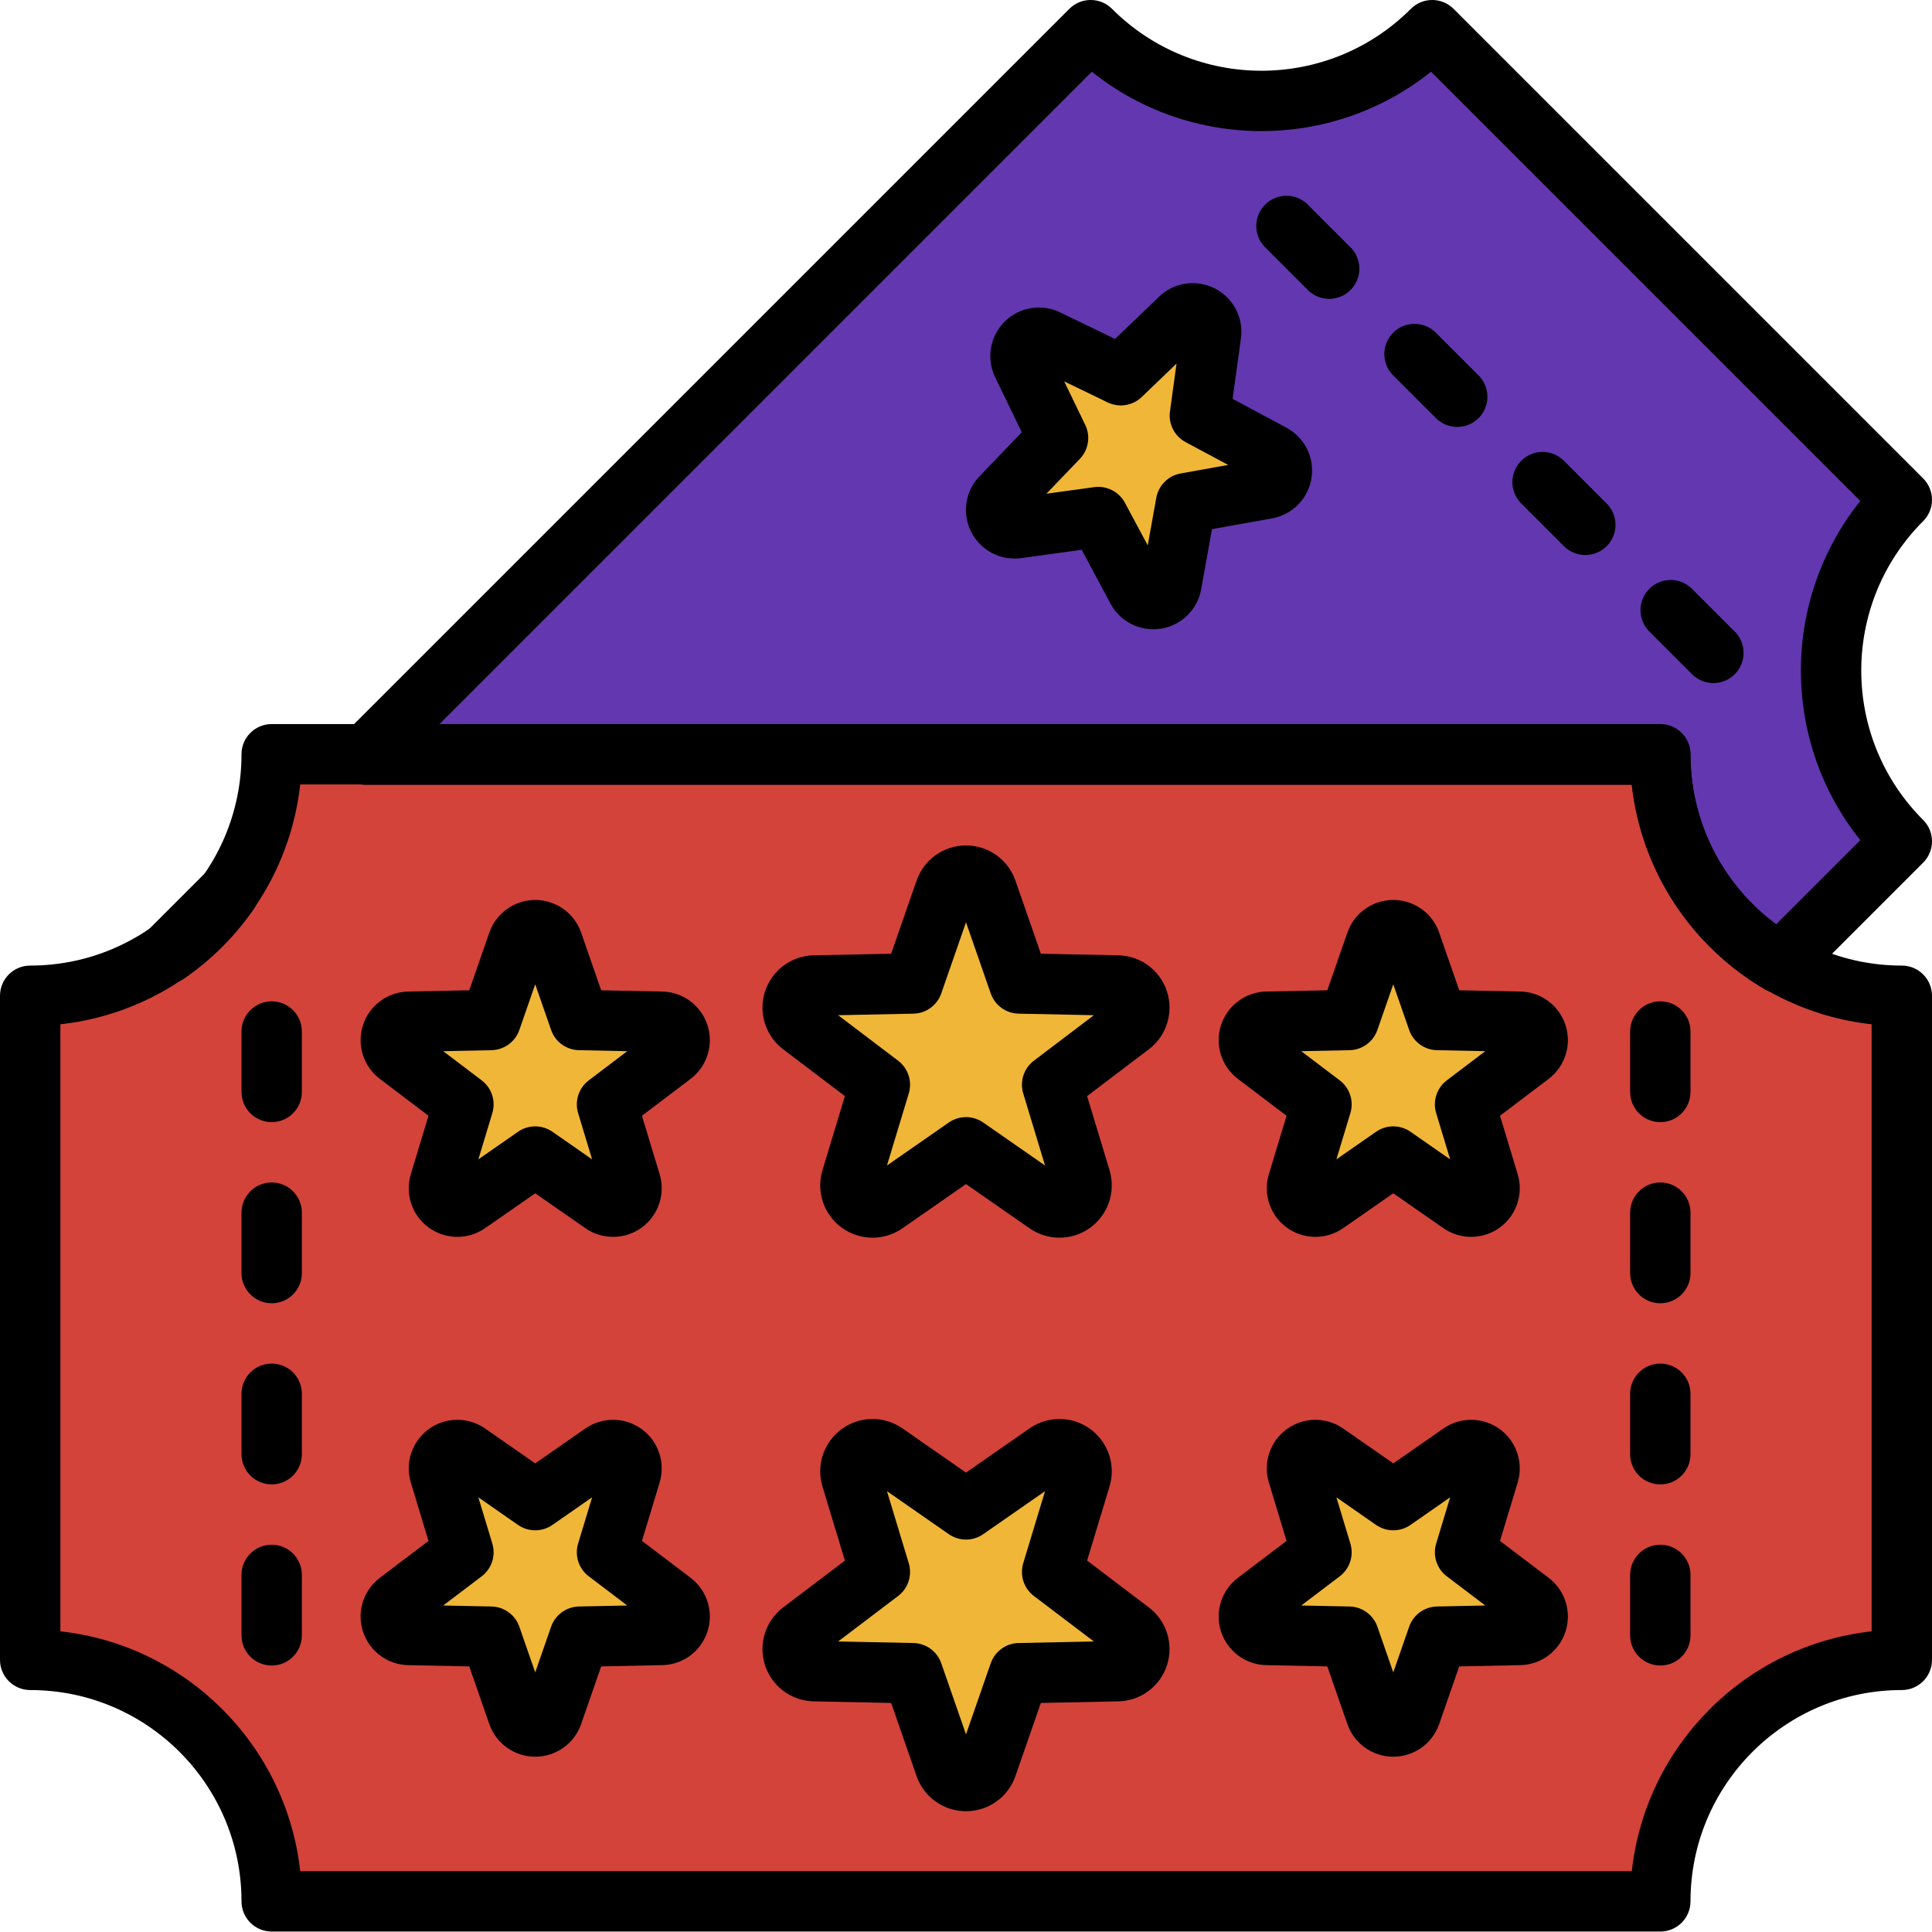 <svg xmlns="http://www.w3.org/2000/svg" fill-rule="evenodd" stroke-linejoin="round" stroke-miterlimit="2" clip-rule="evenodd" viewBox="0 0 64 64" id="cinema-ticket"><g transform="translate(-124 -480)"><path fill="#6337b0" d="M136.13,505L179,505C179,507.946 180.592,510.519 182.962,511.908L187,507.87C183.876,504.746 183.876,499.681 187,496.556C182.426,491.982 176.018,485.574 171.444,481C168.319,484.124 163.254,484.124 160.13,481L136.13,505ZM131.583,509.547C131.033,510.342 130.342,511.033 129.547,511.583L131.583,509.547Z"></path><path fill="#d3433a" d="M187,513C182.582,513 179,509.418 179,505C167.107,505 144.893,505 133,505C133,509.418 129.418,513 125,513C125,519.468 125,528.532 125,535C129.418,535 133,538.582 133,543C144.893,543 167.107,543 179,543C179,538.582 182.582,535 187,535C187,528.532 187,519.468 187,513Z"></path><path fill="#f0b638" d="M157.077,510.656C157.214,510.263 157.584,510 158,510C158.416,510 158.786,510.263 158.923,510.656L160.351,514.764L164.699,514.853C165.115,514.861 165.48,515.132 165.608,515.528C165.737,515.924 165.601,516.357 165.269,516.609L161.804,519.236L163.063,523.399C163.184,523.797 163.039,524.228 162.702,524.472C162.366,524.717 161.911,524.721 161.57,524.484L158,522L154.43,524.484C154.089,524.721 153.634,524.717 153.298,524.472C152.961,524.228 152.816,523.797 152.937,523.399L154.196,519.236L150.731,516.609C150.399,516.357 150.263,515.924 150.392,515.528C150.52,515.132 150.885,514.861 151.301,514.853L155.649,514.764L157.077,510.656Z" transform="matrix(.75 0 0 .75 37.5 126.506)"></path><path fill="#f0b638" d="M157.077,510.656C157.214,510.263 157.584,510 158,510C158.416,510 158.786,510.263 158.923,510.656L160.351,514.764L164.699,514.853C165.115,514.861 165.48,515.132 165.608,515.528C165.737,515.924 165.601,516.357 165.269,516.609L161.804,519.236L163.063,523.399C163.184,523.797 163.039,524.228 162.702,524.472C162.366,524.717 161.911,524.721 161.57,524.484L158,522L154.43,524.484C154.089,524.721 153.634,524.717 153.298,524.472C152.961,524.228 152.816,523.797 152.937,523.399L154.196,519.236L150.731,516.609C150.399,516.357 150.263,515.924 150.392,515.528C150.52,515.132 150.885,514.861 151.301,514.853L155.649,514.764L157.077,510.656Z" transform="matrix(.75 0 0 -.75 37.5 921.5)"></path><path fill="#f0b638" d="M157.077,510.656C157.214,510.263 157.584,510 158,510C158.416,510 158.786,510.263 158.923,510.656L160.351,514.764L164.699,514.853C165.115,514.861 165.48,515.132 165.608,515.528C165.737,515.924 165.601,516.357 165.269,516.609L161.804,519.236L163.063,523.399C163.184,523.797 163.039,524.228 162.702,524.472C162.366,524.717 161.911,524.721 161.57,524.484L158,522L154.43,524.484C154.089,524.721 153.634,524.717 153.298,524.472C152.961,524.228 152.816,523.797 152.937,523.399L154.196,519.236L150.731,516.609C150.399,516.357 150.263,515.924 150.392,515.528C150.52,515.132 150.885,514.861 151.301,514.853L155.649,514.764L157.077,510.656Z" transform="translate(71.404 192.062) scale(.625)"></path><path fill="#f0b638" d="M157.077,510.656C157.214,510.263 157.584,510 158,510C158.416,510 158.786,510.263 158.923,510.656L160.351,514.764L164.699,514.853C165.115,514.861 165.48,515.132 165.608,515.528C165.737,515.924 165.601,516.357 165.269,516.609L161.804,519.236L163.063,523.399C163.184,523.797 163.039,524.228 162.702,524.472C162.366,524.717 161.911,524.721 161.57,524.484L158,522L154.43,524.484C154.089,524.721 153.634,524.717 153.298,524.472C152.961,524.228 152.816,523.797 152.937,523.399L154.196,519.236L150.731,516.609C150.399,516.357 150.263,515.924 150.392,515.528C150.52,515.132 150.885,514.861 151.301,514.853L155.649,514.764L157.077,510.656Z" transform="rotate(-45 336.731 333.556) scale(.625)"></path><path fill="#f0b638" d="M157.077,510.656C157.214,510.263 157.584,510 158,510C158.416,510 158.786,510.263 158.923,510.656L160.351,514.764L164.699,514.853C165.115,514.861 165.48,515.132 165.608,515.528C165.737,515.924 165.601,516.357 165.269,516.609L161.804,519.236L163.063,523.399C163.184,523.797 163.039,524.228 162.702,524.472C162.366,524.717 161.911,524.721 161.57,524.484L158,522L154.43,524.484C154.089,524.721 153.634,524.717 153.298,524.472C152.961,524.228 152.816,523.797 152.937,523.399L154.196,519.236L150.731,516.609C150.399,516.357 150.263,515.924 150.392,515.528C150.52,515.132 150.885,514.861 151.301,514.853L155.649,514.764L157.077,510.656Z" transform="matrix(.625 0 0 -.625 71.404 855.944)"></path><path fill="#f0b638" d="M157.077,510.656C157.214,510.263 157.584,510 158,510C158.416,510 158.786,510.263 158.923,510.656L160.351,514.764L164.699,514.853C165.115,514.861 165.48,515.132 165.608,515.528C165.737,515.924 165.601,516.357 165.269,516.609L161.804,519.236L163.063,523.399C163.184,523.797 163.039,524.228 162.702,524.472C162.366,524.717 161.911,524.721 161.57,524.484L158,522L154.43,524.484C154.089,524.721 153.634,524.717 153.298,524.472C152.961,524.228 152.816,523.797 152.937,523.399L154.196,519.236L150.731,516.609C150.399,516.357 150.263,515.924 150.392,515.528C150.52,515.132 150.885,514.861 151.301,514.853L155.649,514.764L157.077,510.656Z" transform="translate(42.98 192.062) scale(.625)"></path><path fill="#f0b638" d="M157.077,510.656C157.214,510.263 157.584,510 158,510C158.416,510 158.786,510.263 158.923,510.656L160.351,514.764L164.699,514.853C165.115,514.861 165.48,515.132 165.608,515.528C165.737,515.924 165.601,516.357 165.269,516.609L161.804,519.236L163.063,523.399C163.184,523.797 163.039,524.228 162.702,524.472C162.366,524.717 161.911,524.721 161.57,524.484L158,522L154.43,524.484C154.089,524.721 153.634,524.717 153.298,524.472C152.961,524.228 152.816,523.797 152.937,523.399L154.196,519.236L150.731,516.609C150.399,516.357 150.263,515.924 150.392,515.528C150.52,515.132 150.885,514.861 151.301,514.853L155.649,514.764L157.077,510.656Z" transform="matrix(.625 0 0 -.625 42.98 855.944)"></path><path d="M188,513.789C188,513.252 187.552,512.816 187,512.816C183.134,512.816 180,509.764 180,506C180,505.462 179.552,505.026 179,505.026C167.107,505.026 144.893,505.026 133,505.026C132.448,505.026 132,505.462 132,506C132,509.764 128.866,512.816 125,512.816C124.448,512.816 124,513.252 124,513.789C124,520.088 124,528.912 124,535.211C124,535.748 124.448,536.184 125,536.184C128.866,536.184 132,539.236 132,543C132,543.538 132.448,543.974 133,543.974C144.893,543.974 167.107,543.974 179,543.974C179.552,543.974 180,543.538 180,543C180,539.236 183.134,536.184 187,536.184C187.552,536.184 188,535.748 188,535.211C188,528.912 188,520.088 188,513.789ZM186,514.71L186,534.29C181.828,534.739 178.516,537.964 178.055,542.026C178.055,542.026 133.945,542.026 133.945,542.026C133.484,537.964 130.172,534.739 126,534.29C126,534.29 126,514.71 126,514.71C130.172,514.261 133.484,511.036 133.945,506.974C133.945,506.974 178.055,506.974 178.055,506.974C178.516,511.036 181.828,514.261 186,514.71Z" transform="matrix(1 0 0 1.027 0 -14.676)"></path><path d="M132,514L132,517C132,517.828 132.448,518.5 133,518.5C133.552,518.5 134,517.828 134,517L134,514C134,513.172 133.552,512.5 133,512.5C132.448,512.5 132,513.172 132,514Z" transform="matrix(1 0 0 .667 0 171.333)"></path><path d="M132,514L132,517C132,517.828 132.448,518.5 133,518.5C133.552,518.5 134,517.828 134,517L134,514C134,513.172 133.552,512.5 133,512.5C132.448,512.5 132,513.172 132,514Z" transform="matrix(1 0 0 .667 46 171.333)"></path><path d="M132,514L132,517C132,517.828 132.448,518.5 133,518.5C133.552,518.5 134,517.828 134,517L134,514C134,513.172 133.552,512.5 133,512.5C132.448,512.5 132,513.172 132,514Z" transform="rotate(-45 324.412 374.584) scale(1 .667)"></path><path d="M132,514L132,517C132,517.828 132.448,518.5 133,518.5C133.552,518.5 134,517.828 134,517L134,514C134,513.172 133.552,512.5 133,512.5C132.448,512.5 132,513.172 132,514Z" transform="matrix(1 0 0 .667 0 177.333)"></path><path d="M132,514L132,517C132,517.828 132.448,518.5 133,518.5C133.552,518.5 134,517.828 134,517L134,514C134,513.172 133.552,512.5 133,512.5C132.448,512.5 132,513.172 132,514Z" transform="matrix(1 0 0 .667 46 177.333)"></path><path d="M132,514L132,517C132,517.828 132.448,518.5 133,518.5C133.552,518.5 134,517.828 134,517L134,514C134,513.172 133.552,512.5 133,512.5C132.448,512.5 132,513.172 132,514Z" transform="rotate(-45 331.655 371.585) scale(1 .667)"></path><path d="M132,514L132,517C132,517.828 132.448,518.5 133,518.5C133.552,518.5 134,517.828 134,517L134,514C134,513.172 133.552,512.5 133,512.5C132.448,512.5 132,513.172 132,514Z" transform="matrix(1 0 0 .667 0 183.333)"></path><path d="M132,514L132,517C132,517.828 132.448,518.5 133,518.5C133.552,518.5 134,517.828 134,517L134,514C134,513.172 133.552,512.5 133,512.5C132.448,512.5 132,513.172 132,514Z" transform="matrix(1 0 0 .667 46 183.333)"></path><path d="M132,514L132,517C132,517.828 132.448,518.5 133,518.5C133.552,518.5 134,517.828 134,517L134,514C134,513.172 133.552,512.5 133,512.5C132.448,512.5 132,513.172 132,514Z" transform="rotate(-45 338.898 368.585) scale(1 .667)"></path><path d="M132,514L132,517C132,517.828 132.448,518.5 133,518.5C133.552,518.5 134,517.828 134,517L134,514C134,513.172 133.552,512.5 133,512.5C132.448,512.5 132,513.172 132,514Z" transform="matrix(1 0 0 .667 0 189.333)"></path><path d="M132,514L132,517C132,517.828 132.448,518.5 133,518.5C133.552,518.5 134,517.828 134,517L134,514C134,513.172 133.552,512.5 133,512.5C132.448,512.5 132,513.172 132,514Z" transform="matrix(1 0 0 .667 46 189.333)"></path><path d="M132,514L132,517C132,517.828 132.448,518.5 133,518.5C133.552,518.5 134,517.828 134,517L134,514C134,513.172 133.552,512.5 133,512.5C132.448,512.5 132,513.172 132,514Z" transform="rotate(-45 346.14 365.584) scale(1 .667)"></path><path d="M155.817,510.219L154.694,513.45C154.694,513.45 151.274,513.52 151.274,513.52C150.29,513.54 149.427,514.18 149.123,515.116C148.82,516.051 149.141,517.077 149.925,517.671C149.925,517.671 152.651,519.738 152.651,519.738C152.651,519.738 151.66,523.012 151.66,523.012C151.376,523.954 151.718,524.973 152.514,525.551C153.31,526.129 154.384,526.14 155.192,525.578C155.192,525.578 158,523.624 158,523.624C158,523.624 160.808,525.578 160.808,525.578C161.616,526.14 162.69,526.129 163.486,525.551C164.282,524.973 164.624,523.954 164.34,523.012C164.34,523.012 163.349,519.738 163.349,519.738C163.349,519.738 166.075,517.671 166.075,517.671C166.859,517.077 167.18,516.051 166.877,515.116C166.573,514.18 165.71,513.54 164.726,513.52C164.726,513.52 161.306,513.45 161.306,513.45C161.306,513.45 160.183,510.219 160.183,510.219C159.859,509.289 158.984,508.667 158,508.667C157.016,508.667 156.141,509.289 155.817,510.219ZM158,512.061L159.092,515.202C159.275,515.728 159.766,516.086 160.324,516.097L163.648,516.165L160.999,518.174C160.554,518.511 160.367,519.088 160.528,519.622L161.491,522.804L158.762,520.906C158.304,520.587 157.696,520.587 157.238,520.906L154.509,522.804L155.472,519.622C155.633,519.088 155.446,518.511 155.001,518.174L152.352,516.165L155.676,516.097C156.234,516.086 156.725,515.728 156.908,515.202L158,512.061Z" transform="matrix(.75 0 0 .75 37.5 126.506)"></path><path d="M155.817,510.219C156.141,509.289 157.016,508.667 158,508.667C158.984,508.667 159.859,509.289 160.183,510.219C160.183,510.219 161.306,513.45 161.306,513.45C161.306,513.45 164.726,513.52 164.726,513.52C165.71,513.54 166.573,514.18 166.877,515.116C167.18,516.051 166.859,517.077 166.075,517.671C166.075,517.671 163.349,519.738 163.349,519.738C163.349,519.738 164.34,523.012 164.34,523.012C164.624,523.954 164.282,524.973 163.486,525.551C162.69,526.129 161.616,526.14 160.808,525.578C160.808,525.578 158,523.624 158,523.624C158,523.624 155.192,525.578 155.192,525.578C154.384,526.14 153.31,526.129 152.514,525.551C151.718,524.973 151.376,523.954 151.66,523.012C151.66,523.012 152.651,519.738 152.651,519.738C152.651,519.738 149.925,517.671 149.925,517.671C149.141,517.077 148.82,516.051 149.123,515.116C149.427,514.18 150.29,513.54 151.274,513.52C151.274,513.52 154.694,513.45 154.694,513.45C154.694,513.45 155.817,510.219 155.817,510.219ZM161.491,522.804L160.528,519.622C160.367,519.088 160.554,518.511 160.999,518.174L163.648,516.165L160.324,516.097C159.766,516.086 159.275,515.728 159.092,515.202L158,512.061L156.908,515.202C156.725,515.728 156.234,516.086 155.676,516.097L152.352,516.165L155.001,518.174C155.446,518.511 155.633,519.088 155.472,519.622L154.509,522.804L157.238,520.906C157.696,520.587 158.304,520.587 158.762,520.906L161.491,522.804Z" transform="matrix(.75 0 0 -.75 37.5 921.5)"></path><path d="M155.567,510.131L154.504,513.188C154.504,513.188 151.268,513.254 151.268,513.254C150.172,513.276 149.21,513.991 148.871,515.034C148.532,516.077 148.89,517.22 149.764,517.883C149.764,517.883 152.343,519.838 152.343,519.838C152.343,519.838 151.406,522.936 151.406,522.936C151.089,523.985 151.471,525.121 152.358,525.766C153.245,526.41 154.443,526.423 155.344,525.796C155.344,525.796 158,523.948 158,523.948C158,523.948 160.656,525.796 160.656,525.796C161.557,526.423 162.755,526.41 163.642,525.766C164.529,525.121 164.911,523.985 164.594,522.936C164.594,522.936 163.657,519.838 163.657,519.838C163.657,519.838 166.236,517.883 166.236,517.883C167.11,517.22 167.468,516.077 167.129,515.034C166.79,513.991 165.828,513.276 164.732,513.254C164.732,513.254 161.496,513.188 161.496,513.188C161.496,513.188 160.433,510.131 160.433,510.131C160.073,509.095 159.097,508.401 158,508.401C156.903,508.401 155.927,509.095 155.567,510.131ZM158,512.871L158.841,515.289C159.06,515.921 159.65,516.349 160.318,516.363L162.878,516.415L160.838,517.962C160.305,518.366 160.08,519.059 160.274,519.699L161.015,522.15L158.913,520.687C158.364,520.305 157.636,520.305 157.087,520.687L154.985,522.15L155.726,519.699C155.92,519.059 155.695,518.366 155.162,517.962L153.122,516.415L155.682,516.363C156.35,516.349 156.94,515.921 157.159,515.289L158,512.871Z" transform="translate(71.404 192.062) scale(.625)"></path><path d="M155.567,510.131L154.504,513.188C154.504,513.188 151.268,513.254 151.268,513.254C150.172,513.276 149.21,513.991 148.871,515.034C148.532,516.077 148.89,517.22 149.764,517.883C149.764,517.883 152.343,519.838 152.343,519.838C152.343,519.838 151.406,522.936 151.406,522.936C151.089,523.985 151.471,525.121 152.358,525.766C153.245,526.41 154.443,526.423 155.344,525.796C155.344,525.796 158,523.948 158,523.948C158,523.948 160.656,525.796 160.656,525.796C161.557,526.423 162.755,526.41 163.642,525.766C164.529,525.121 164.911,523.985 164.594,522.936C164.594,522.936 163.657,519.838 163.657,519.838C163.657,519.838 166.236,517.883 166.236,517.883C167.11,517.22 167.468,516.077 167.129,515.034C166.79,513.991 165.828,513.276 164.732,513.254C164.732,513.254 161.496,513.188 161.496,513.188C161.496,513.188 160.433,510.131 160.433,510.131C160.073,509.095 159.097,508.401 158,508.401C156.903,508.401 155.927,509.095 155.567,510.131ZM162.878,516.415L160.838,517.962C160.305,518.366 160.08,519.059 160.274,519.699L161.015,522.15L158.913,520.687C158.364,520.305 157.636,520.305 157.087,520.687L154.985,522.15L155.726,519.699C155.92,519.059 155.695,518.366 155.162,517.962L153.122,516.415L155.682,516.363C156.35,516.349 156.94,515.921 157.159,515.289L158,512.871L158.841,515.289C159.06,515.921 159.65,516.349 160.318,516.363L162.878,516.415Z" transform="rotate(-45 336.731 333.556) scale(.625)"></path><path d="M155.567,510.131C155.927,509.095 156.903,508.401 158,508.401C159.097,508.401 160.073,509.095 160.433,510.131C160.433,510.131 161.496,513.188 161.496,513.188C161.496,513.188 164.732,513.254 164.732,513.254C165.828,513.276 166.79,513.991 167.129,515.034C167.468,516.077 167.11,517.22 166.236,517.883C166.236,517.883 163.657,519.838 163.657,519.838C163.657,519.838 164.594,522.936 164.594,522.936C164.911,523.985 164.529,525.121 163.642,525.766C162.755,526.41 161.557,526.423 160.656,525.796C160.656,525.796 158,523.948 158,523.948C158,523.948 155.344,525.796 155.344,525.796C154.443,526.423 153.245,526.41 152.358,525.766C151.471,525.121 151.089,523.985 151.406,522.936C151.406,522.936 152.343,519.838 152.343,519.838C152.343,519.838 149.764,517.883 149.764,517.883C148.89,517.22 148.532,516.077 148.871,515.034C149.21,513.991 150.172,513.276 151.268,513.254C151.268,513.254 154.504,513.188 154.504,513.188C154.504,513.188 155.567,510.131 155.567,510.131ZM154.985,522.15L157.087,520.687C157.636,520.305 158.364,520.305 158.913,520.687L161.015,522.15L160.274,519.699C160.08,519.059 160.305,518.366 160.838,517.962L162.878,516.415L160.318,516.363C159.65,516.349 159.06,515.921 158.841,515.289L158,512.871L157.159,515.289C156.94,515.921 156.35,516.349 155.682,516.363L153.122,516.415L155.162,517.962C155.695,518.366 155.92,519.059 155.726,519.699L154.985,522.15Z" transform="matrix(.625 0 0 -.625 71.404 855.944)"></path><path d="M155.567,510.131L154.504,513.188C154.504,513.188 151.268,513.254 151.268,513.254C150.172,513.276 149.21,513.991 148.871,515.034C148.532,516.077 148.89,517.22 149.764,517.883C149.764,517.883 152.343,519.838 152.343,519.838C152.343,519.838 151.406,522.936 151.406,522.936C151.089,523.985 151.471,525.121 152.358,525.766C153.245,526.41 154.443,526.423 155.344,525.796C155.344,525.796 158,523.948 158,523.948C158,523.948 160.656,525.796 160.656,525.796C161.557,526.423 162.755,526.41 163.642,525.766C164.529,525.121 164.911,523.985 164.594,522.936C164.594,522.936 163.657,519.838 163.657,519.838C163.657,519.838 166.236,517.883 166.236,517.883C167.11,517.22 167.468,516.077 167.129,515.034C166.79,513.991 165.828,513.276 164.732,513.254C164.732,513.254 161.496,513.188 161.496,513.188C161.496,513.188 160.433,510.131 160.433,510.131C160.073,509.095 159.097,508.401 158,508.401C156.903,508.401 155.927,509.095 155.567,510.131ZM158,512.871L158.841,515.289C159.06,515.921 159.65,516.349 160.318,516.363L162.878,516.415L160.838,517.962C160.305,518.366 160.08,519.059 160.274,519.699L161.015,522.15L158.913,520.687C158.364,520.305 157.636,520.305 157.087,520.687L154.985,522.15L155.726,519.699C155.92,519.059 155.695,518.366 155.162,517.962L153.122,516.415L155.682,516.363C156.35,516.349 156.94,515.921 157.159,515.289L158,512.871Z" transform="translate(42.98 192.062) scale(.625)"></path><path d="M155.567,510.131C155.927,509.095 156.903,508.401 158,508.401C159.097,508.401 160.073,509.095 160.433,510.131C160.433,510.131 161.496,513.188 161.496,513.188C161.496,513.188 164.732,513.254 164.732,513.254C165.828,513.276 166.79,513.991 167.129,515.034C167.468,516.077 167.11,517.22 166.236,517.883C166.236,517.883 163.657,519.838 163.657,519.838C163.657,519.838 164.594,522.936 164.594,522.936C164.911,523.985 164.529,525.121 163.642,525.766C162.755,526.41 161.557,526.423 160.656,525.796C160.656,525.796 158,523.948 158,523.948C158,523.948 155.344,525.796 155.344,525.796C154.443,526.423 153.245,526.41 152.358,525.766C151.471,525.121 151.089,523.985 151.406,522.936C151.406,522.936 152.343,519.838 152.343,519.838C152.343,519.838 149.764,517.883 149.764,517.883C148.89,517.22 148.532,516.077 148.871,515.034C149.21,513.991 150.172,513.276 151.268,513.254C151.268,513.254 154.504,513.188 154.504,513.188L155.567,510.131ZM161.015,522.15L160.274,519.699C160.08,519.059 160.305,518.366 160.838,517.962L162.878,516.415L160.318,516.363C159.65,516.349 159.06,515.921 158.841,515.289L158,512.871L157.159,515.289C156.94,515.921 156.35,516.349 155.682,516.363L153.122,516.415L155.162,517.962C155.695,518.366 155.92,519.059 155.726,519.699L154.985,522.15L157.087,520.687C157.636,520.305 158.364,520.305 158.913,520.687L161.015,522.15Z" transform="matrix(.625 0 0 -.625 42.98 855.944)"></path><path d="M135.423,504.293C135.137,504.579 135.051,505.009 135.206,505.383C135.361,505.756 135.725,506 136.13,506L178.055,506C178.374,508.89 180.063,511.368 182.457,512.771C182.85,513 183.348,512.936 183.669,512.615L187.707,508.577C188.098,508.187 188.098,507.553 187.707,507.163C184.973,504.429 184.973,499.997 187.707,497.263C188.098,496.873 188.098,496.24 187.707,495.849C183.133,491.275 176.725,484.867 172.151,480.293C171.76,479.902 171.127,479.902 170.737,480.293C168.003,483.027 163.571,483.027 160.837,480.293C160.447,479.902 159.813,479.902 159.423,480.293L135.423,504.293ZM132.405,510.116C132.7,509.69 132.621,509.111 132.224,508.779C131.826,508.448 131.242,508.474 130.876,508.84L128.84,510.876C128.474,511.242 128.448,511.826 128.779,512.224C129.111,512.621 129.69,512.7 130.116,512.405C131.01,511.786 131.787,511.01 132.405,510.116ZM138.544,504L160.169,482.375C163.445,484.999 168.129,484.999 171.405,482.375C171.405,482.375 185.625,496.595 185.625,496.595C183.001,499.871 183.001,504.555 185.625,507.831C185.625,507.831 182.832,510.624 182.832,510.624C181.114,509.349 180,507.304 180,505C180,504.448 179.552,504 179,504L138.544,504Z"></path></g></svg>